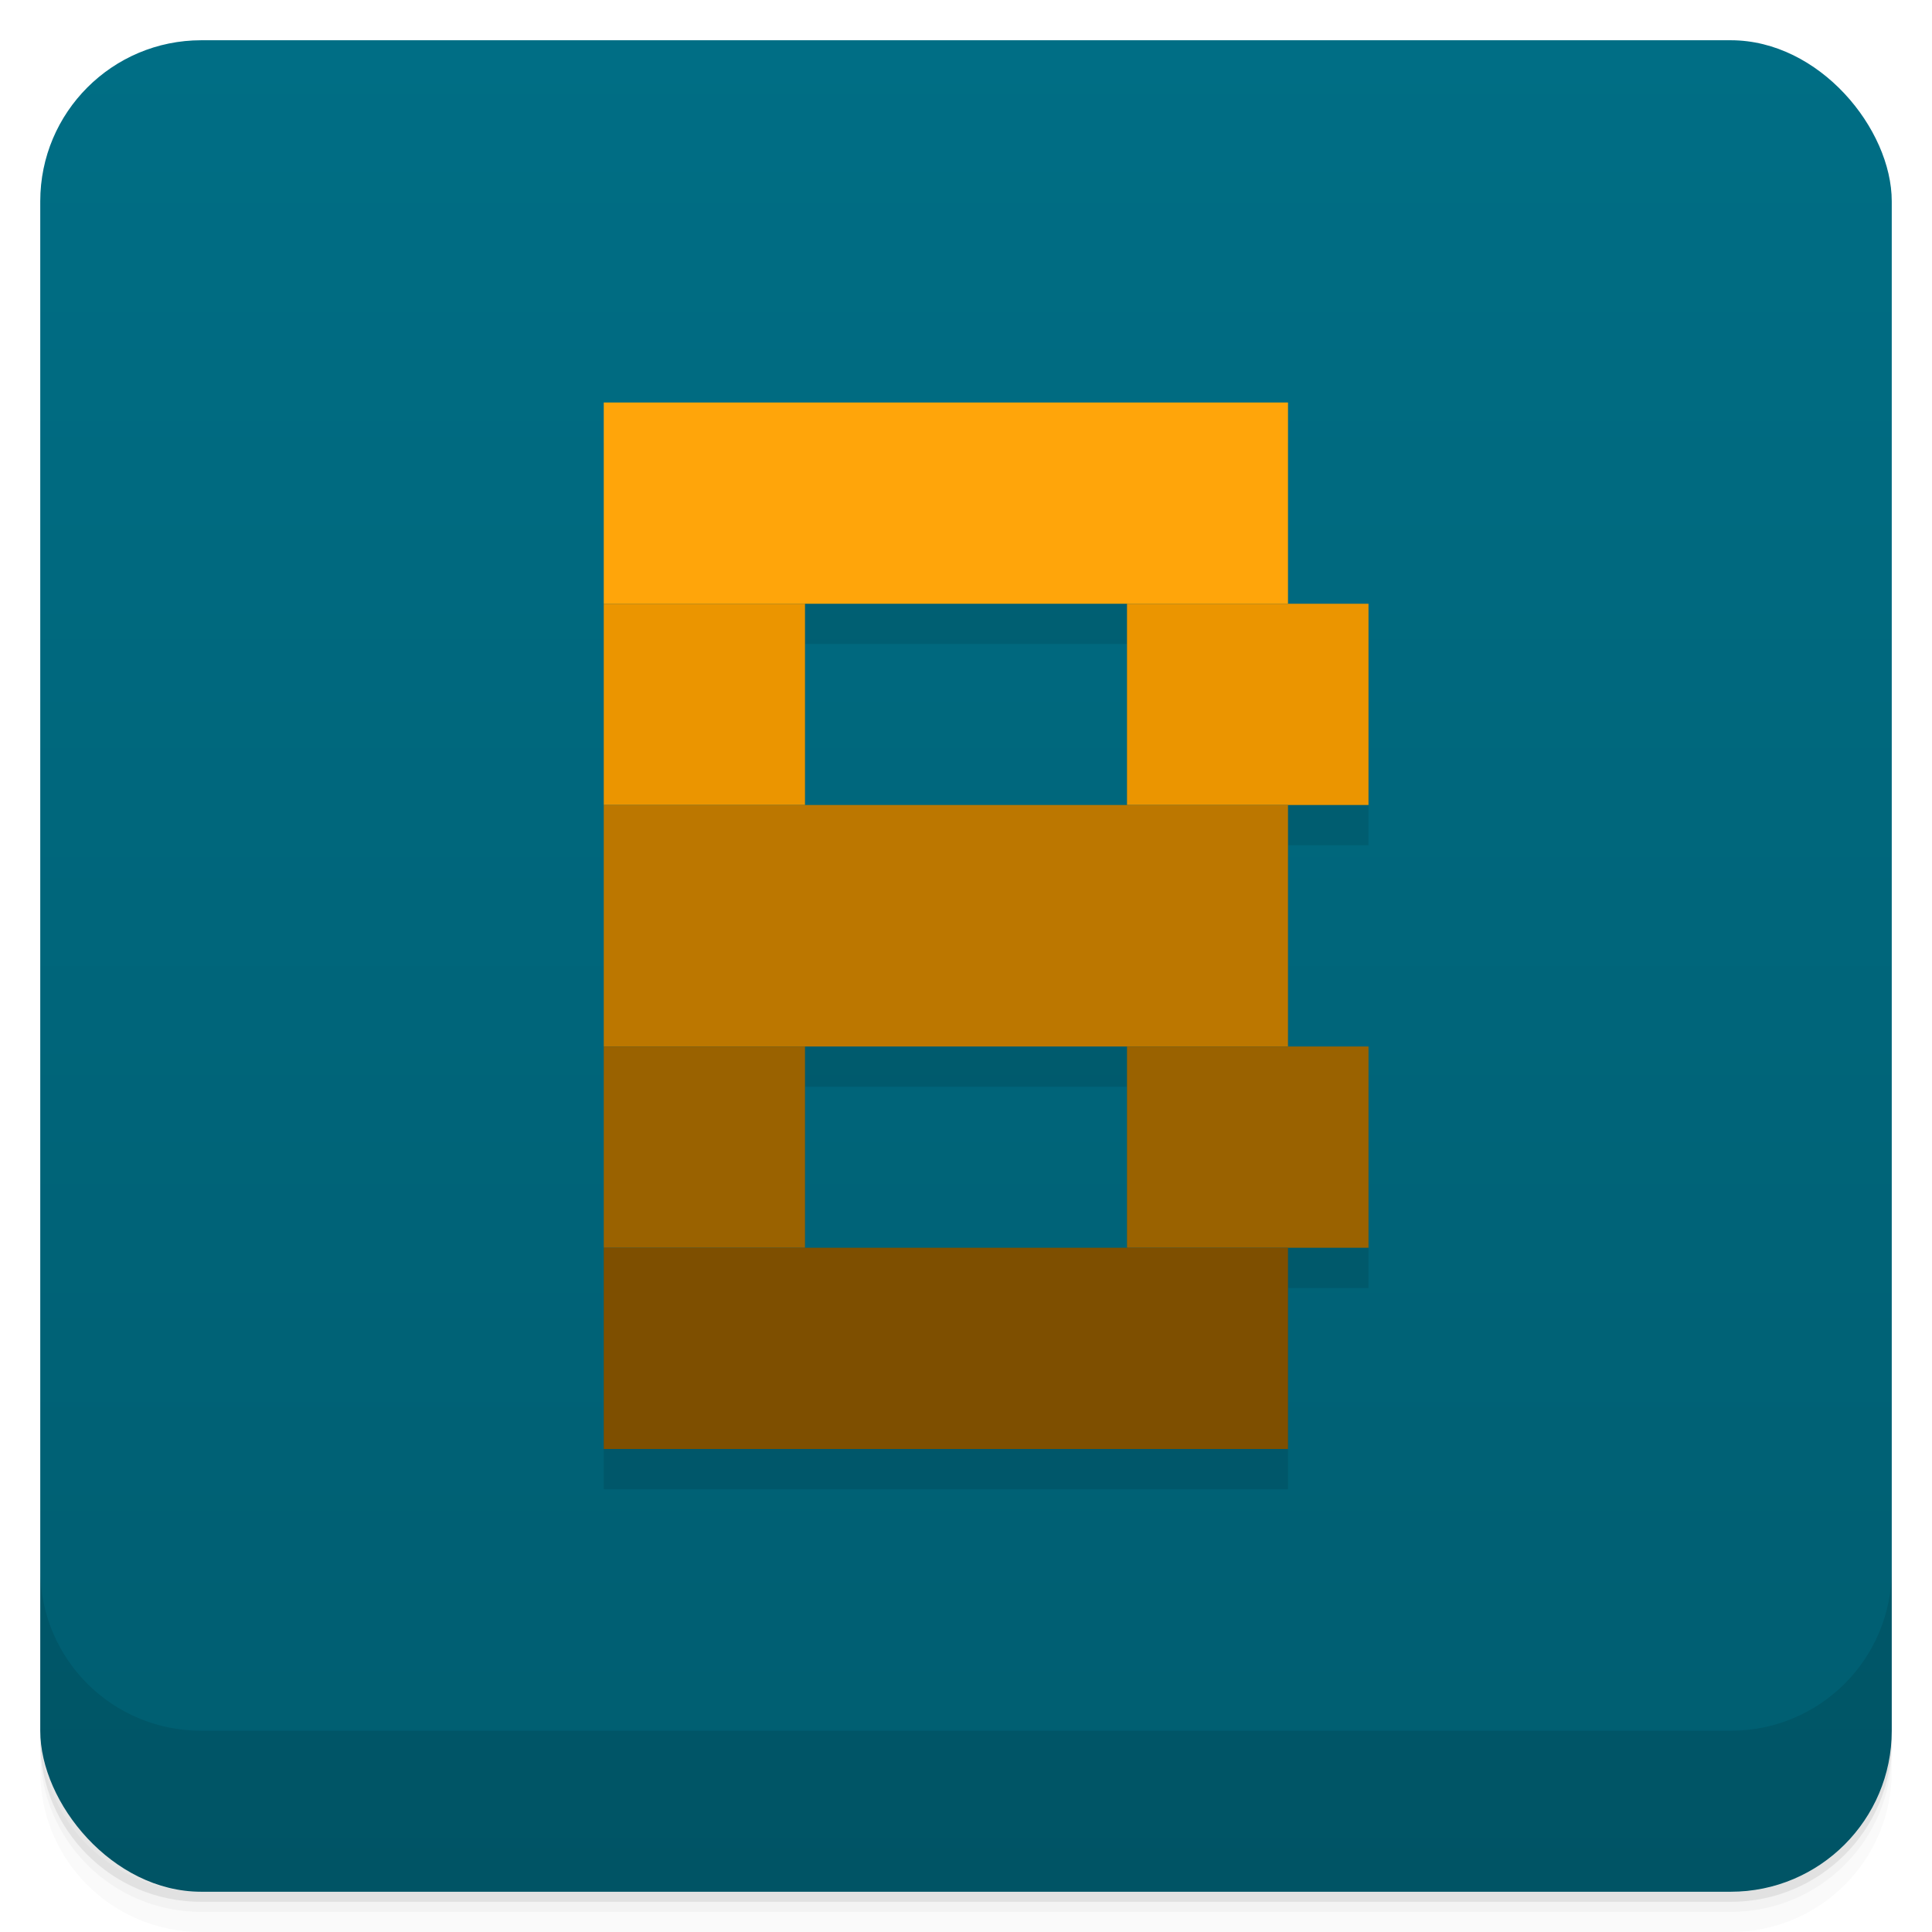 <svg version="1.1" viewBox="0 0 48 48" xmlns="http://www.w3.org/2000/svg">
 <defs>
  <linearGradient id="bg" x2="0" y1="1" y2="47" gradientUnits="userSpaceOnUse">
   <stop style="stop-color:#006e85" offset="0"/>
   <stop style="stop-color:#005d70" offset="1"/>
  </linearGradient>
 </defs>
 <path d="m1 43v0.25c0 2.216 1.784 4 4 4h38c2.216 0 4-1.784 4-4v-0.25c0 2.216-1.784 4-4 4h-38c-2.216 0-4-1.784-4-4zm0 0.5v0.5c0 2.216 1.784 4 4 4h38c2.216 0 4-1.784 4-4v-0.5c0 2.216-1.784 4-4 4h-38c-2.216 0-4-1.784-4-4z" style="opacity:.02"/>
 <path d="m1 43.25v0.25c0 2.216 1.784 4 4 4h38c2.216 0 4-1.784 4-4v-0.25c0 2.216-1.784 4-4 4h-38c-2.216 0-4-1.784-4-4z" style="opacity:.05"/>
 <path d="m1 43v0.25c0 2.216 1.784 4 4 4h38c2.216 0 4-1.784 4-4v-0.25c0 2.216-1.784 4-4 4h-38c-2.216 0-4-1.784-4-4z" style="opacity:.1"/>
 <rect x="1" y="1" width="46" height="46" rx="4" style="fill:url(#bg)"/>
 <path d="m1 39v4c0 2.216 1.784 4 4 4h38c2.216 0 4-1.784 4-4v-4c0 2.216-1.784 4-4 4h-38c-2.216 0-4-1.784-4-4z" style="opacity:.1"/>
 <path d="m15 11v26h17v-5h2v-5h-2v-6h2v-5h-2v-5zm5 5h8v5h-8zm0 11h8v5h-8z" style="opacity:.1;paint-order:stroke fill markers;stroke-width:1.152"/>
 <rect x="15" y="10" width="17" height="5" style="fill:#ffa50a;paint-order:stroke fill markers;stroke-width:1.152"/>
 <path d="m15 15v5h5v-5zm13 0v5h6v-5z" style="fill:#eb9500;paint-order:stroke fill markers;stroke-width:1.225"/>
 <rect x="15" y="20" width="17" height="6" style="fill:#bc7700;paint-order:stroke fill markers;stroke-width:1.262"/>
 <path d="m15 26v5h5v-5zm13 0v5h6v-5z" style="fill:#9a6200;paint-order:stroke fill markers;stroke-width:1.118"/>
 <rect x="15" y="31" width="17" height="5" style="fill:#7e4f00;paint-order:stroke fill markers;stroke-width:1.152"/>
</svg>
